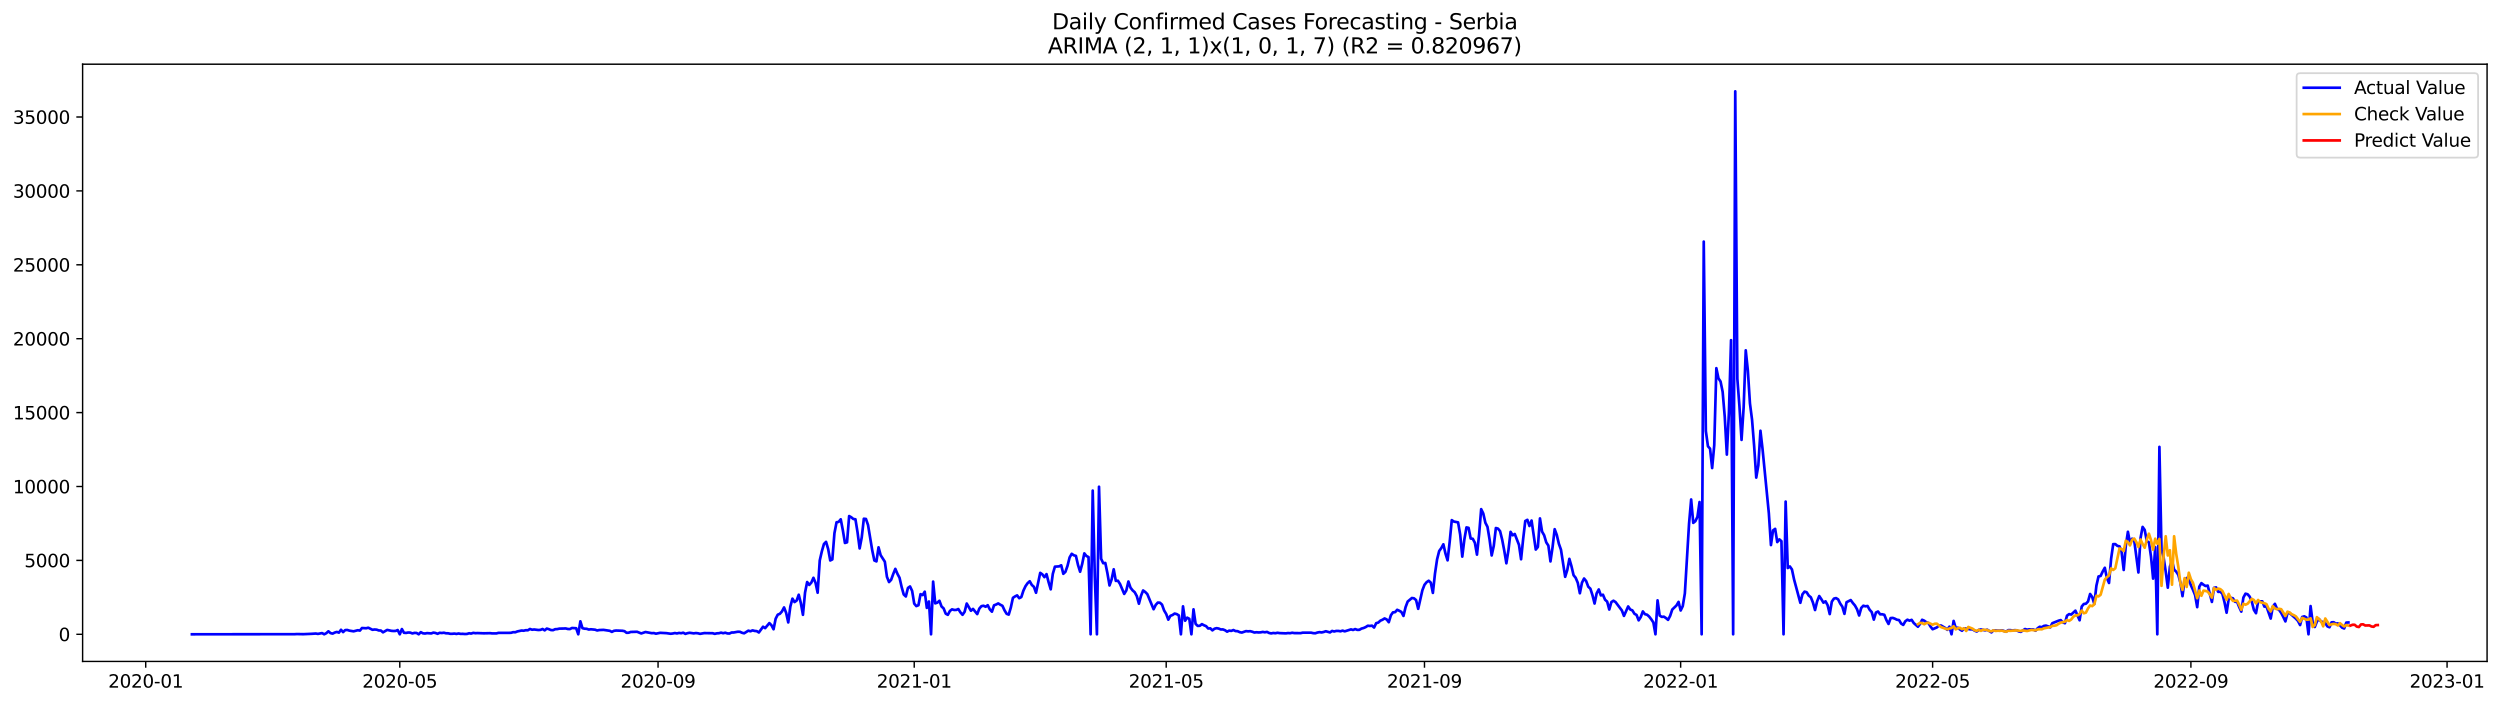 <?xml version="1.0" encoding="utf-8" standalone="no"?>
<!DOCTYPE svg PUBLIC "-//W3C//DTD SVG 1.1//EN"
  "http://www.w3.org/Graphics/SVG/1.1/DTD/svg11.dtd">
<svg xmlns:xlink="http://www.w3.org/1999/xlink" width="1392.412pt" height="392.274pt" viewBox="0 0 1392.412 392.274" xmlns="http://www.w3.org/2000/svg" version="1.1">
 <defs>
  <style type="text/css">*{stroke-linejoin: round; stroke-linecap: butt}</style>
 </defs>
 <g id="figure_1">
  <g id="patch_1">
   <path d="M 0 392.274 
L 1392.412 392.274 
L 1392.412 0 
L 0 0 
z
" style="fill: #ffffff"/>
  </g>
  <g id="axes_1">
   <g id="patch_2">
    <path d="M 46.013 368.396 
L 1385.213 368.396 
L 1385.213 35.755 
L 46.013 35.755 
z
" style="fill: #ffffff"/>
   </g>
   <g id="matplotlib.axis_1">
    <g id="xtick_1">
     <g id="line2d_1">
      <defs>
       <path id="me837da5b3e" d="M 0 0 
L 0 3.5 
" style="stroke: #000000; stroke-width: 0.8"/>
      </defs>
      <g>
       <use xlink:href="#me837da5b3e" x="81.156" y="368.396" style="stroke: #000000; stroke-width: 0.8"/>
      </g>
     </g>
     <g id="text_1">
      <!-- 2020-01 -->
      <g transform="translate(60.265 382.994)scale(0.1 -0.1)">
       <defs>
        <path id="DejaVuSans-32" d="M 1228 531 
L 3431 531 
L 3431 0 
L 469 0 
L 469 531 
Q 828 903 1448 1529 
Q 2069 2156 2228 2338 
Q 2531 2678 2651 2914 
Q 2772 3150 2772 3378 
Q 2772 3750 2511 3984 
Q 2250 4219 1831 4219 
Q 1534 4219 1204 4116 
Q 875 4013 500 3803 
L 500 4441 
Q 881 4594 1212 4672 
Q 1544 4750 1819 4750 
Q 2544 4750 2975 4387 
Q 3406 4025 3406 3419 
Q 3406 3131 3298 2873 
Q 3191 2616 2906 2266 
Q 2828 2175 2409 1742 
Q 1991 1309 1228 531 
z
" transform="scale(0.016)"/>
        <path id="DejaVuSans-30" d="M 2034 4250 
Q 1547 4250 1301 3770 
Q 1056 3291 1056 2328 
Q 1056 1369 1301 889 
Q 1547 409 2034 409 
Q 2525 409 2770 889 
Q 3016 1369 3016 2328 
Q 3016 3291 2770 3770 
Q 2525 4250 2034 4250 
z
M 2034 4750 
Q 2819 4750 3233 4129 
Q 3647 3509 3647 2328 
Q 3647 1150 3233 529 
Q 2819 -91 2034 -91 
Q 1250 -91 836 529 
Q 422 1150 422 2328 
Q 422 3509 836 4129 
Q 1250 4750 2034 4750 
z
" transform="scale(0.016)"/>
        <path id="DejaVuSans-2d" d="M 313 2009 
L 1997 2009 
L 1997 1497 
L 313 1497 
L 313 2009 
z
" transform="scale(0.016)"/>
        <path id="DejaVuSans-31" d="M 794 531 
L 1825 531 
L 1825 4091 
L 703 3866 
L 703 4441 
L 1819 4666 
L 2450 4666 
L 2450 531 
L 3481 531 
L 3481 0 
L 794 0 
L 794 531 
z
" transform="scale(0.016)"/>
       </defs>
       <use xlink:href="#DejaVuSans-32"/>
       <use xlink:href="#DejaVuSans-30" x="63.623"/>
       <use xlink:href="#DejaVuSans-32" x="127.246"/>
       <use xlink:href="#DejaVuSans-30" x="190.869"/>
       <use xlink:href="#DejaVuSans-2d" x="254.492"/>
       <use xlink:href="#DejaVuSans-30" x="290.576"/>
       <use xlink:href="#DejaVuSans-31" x="354.199"/>
      </g>
     </g>
    </g>
    <g id="xtick_2">
     <g id="line2d_2">
      <g>
       <use xlink:href="#me837da5b3e" x="222.666" y="368.396" style="stroke: #000000; stroke-width: 0.8"/>
      </g>
     </g>
     <g id="text_2">
      <!-- 2020-05 -->
      <g transform="translate(201.775 382.994)scale(0.1 -0.1)">
       <defs>
        <path id="DejaVuSans-35" d="M 691 4666 
L 3169 4666 
L 3169 4134 
L 1269 4134 
L 1269 2991 
Q 1406 3038 1543 3061 
Q 1681 3084 1819 3084 
Q 2600 3084 3056 2656 
Q 3513 2228 3513 1497 
Q 3513 744 3044 326 
Q 2575 -91 1722 -91 
Q 1428 -91 1123 -41 
Q 819 9 494 109 
L 494 744 
Q 775 591 1075 516 
Q 1375 441 1709 441 
Q 2250 441 2565 725 
Q 2881 1009 2881 1497 
Q 2881 1984 2565 2268 
Q 2250 2553 1709 2553 
Q 1456 2553 1204 2497 
Q 953 2441 691 2322 
L 691 4666 
z
" transform="scale(0.016)"/>
       </defs>
       <use xlink:href="#DejaVuSans-32"/>
       <use xlink:href="#DejaVuSans-30" x="63.623"/>
       <use xlink:href="#DejaVuSans-32" x="127.246"/>
       <use xlink:href="#DejaVuSans-30" x="190.869"/>
       <use xlink:href="#DejaVuSans-2d" x="254.492"/>
       <use xlink:href="#DejaVuSans-30" x="290.576"/>
       <use xlink:href="#DejaVuSans-35" x="354.199"/>
      </g>
     </g>
    </g>
    <g id="xtick_3">
     <g id="line2d_3">
      <g>
       <use xlink:href="#me837da5b3e" x="366.515" y="368.396" style="stroke: #000000; stroke-width: 0.8"/>
      </g>
     </g>
     <g id="text_3">
      <!-- 2020-09 -->
      <g transform="translate(345.624 382.994)scale(0.1 -0.1)">
       <defs>
        <path id="DejaVuSans-39" d="M 703 97 
L 703 672 
Q 941 559 1184 500 
Q 1428 441 1663 441 
Q 2288 441 2617 861 
Q 2947 1281 2994 2138 
Q 2813 1869 2534 1725 
Q 2256 1581 1919 1581 
Q 1219 1581 811 2004 
Q 403 2428 403 3163 
Q 403 3881 828 4315 
Q 1253 4750 1959 4750 
Q 2769 4750 3195 4129 
Q 3622 3509 3622 2328 
Q 3622 1225 3098 567 
Q 2575 -91 1691 -91 
Q 1453 -91 1209 -44 
Q 966 3 703 97 
z
M 1959 2075 
Q 2384 2075 2632 2365 
Q 2881 2656 2881 3163 
Q 2881 3666 2632 3958 
Q 2384 4250 1959 4250 
Q 1534 4250 1286 3958 
Q 1038 3666 1038 3163 
Q 1038 2656 1286 2365 
Q 1534 2075 1959 2075 
z
" transform="scale(0.016)"/>
       </defs>
       <use xlink:href="#DejaVuSans-32"/>
       <use xlink:href="#DejaVuSans-30" x="63.623"/>
       <use xlink:href="#DejaVuSans-32" x="127.246"/>
       <use xlink:href="#DejaVuSans-30" x="190.869"/>
       <use xlink:href="#DejaVuSans-2d" x="254.492"/>
       <use xlink:href="#DejaVuSans-30" x="290.576"/>
       <use xlink:href="#DejaVuSans-39" x="354.199"/>
      </g>
     </g>
    </g>
    <g id="xtick_4">
     <g id="line2d_4">
      <g>
       <use xlink:href="#me837da5b3e" x="509.195" y="368.396" style="stroke: #000000; stroke-width: 0.8"/>
      </g>
     </g>
     <g id="text_4">
      <!-- 2021-01 -->
      <g transform="translate(488.303 382.994)scale(0.1 -0.1)">
       <use xlink:href="#DejaVuSans-32"/>
       <use xlink:href="#DejaVuSans-30" x="63.623"/>
       <use xlink:href="#DejaVuSans-32" x="127.246"/>
       <use xlink:href="#DejaVuSans-31" x="190.869"/>
       <use xlink:href="#DejaVuSans-2d" x="254.492"/>
       <use xlink:href="#DejaVuSans-30" x="290.576"/>
       <use xlink:href="#DejaVuSans-31" x="354.199"/>
      </g>
     </g>
    </g>
    <g id="xtick_5">
     <g id="line2d_5">
      <g>
       <use xlink:href="#me837da5b3e" x="649.535" y="368.396" style="stroke: #000000; stroke-width: 0.8"/>
      </g>
     </g>
     <g id="text_5">
      <!-- 2021-05 -->
      <g transform="translate(628.644 382.994)scale(0.1 -0.1)">
       <use xlink:href="#DejaVuSans-32"/>
       <use xlink:href="#DejaVuSans-30" x="63.623"/>
       <use xlink:href="#DejaVuSans-32" x="127.246"/>
       <use xlink:href="#DejaVuSans-31" x="190.869"/>
       <use xlink:href="#DejaVuSans-2d" x="254.492"/>
       <use xlink:href="#DejaVuSans-30" x="290.576"/>
       <use xlink:href="#DejaVuSans-35" x="354.199"/>
      </g>
     </g>
    </g>
    <g id="xtick_6">
     <g id="line2d_6">
      <g>
       <use xlink:href="#me837da5b3e" x="793.385" y="368.396" style="stroke: #000000; stroke-width: 0.8"/>
      </g>
     </g>
     <g id="text_6">
      <!-- 2021-09 -->
      <g transform="translate(772.493 382.994)scale(0.1 -0.1)">
       <use xlink:href="#DejaVuSans-32"/>
       <use xlink:href="#DejaVuSans-30" x="63.623"/>
       <use xlink:href="#DejaVuSans-32" x="127.246"/>
       <use xlink:href="#DejaVuSans-31" x="190.869"/>
       <use xlink:href="#DejaVuSans-2d" x="254.492"/>
       <use xlink:href="#DejaVuSans-30" x="290.576"/>
       <use xlink:href="#DejaVuSans-39" x="354.199"/>
      </g>
     </g>
    </g>
    <g id="xtick_7">
     <g id="line2d_7">
      <g>
       <use xlink:href="#me837da5b3e" x="936.064" y="368.396" style="stroke: #000000; stroke-width: 0.8"/>
      </g>
     </g>
     <g id="text_7">
      <!-- 2022-01 -->
      <g transform="translate(915.173 382.994)scale(0.1 -0.1)">
       <use xlink:href="#DejaVuSans-32"/>
       <use xlink:href="#DejaVuSans-30" x="63.623"/>
       <use xlink:href="#DejaVuSans-32" x="127.246"/>
       <use xlink:href="#DejaVuSans-32" x="190.869"/>
       <use xlink:href="#DejaVuSans-2d" x="254.492"/>
       <use xlink:href="#DejaVuSans-30" x="290.576"/>
       <use xlink:href="#DejaVuSans-31" x="354.199"/>
      </g>
     </g>
    </g>
    <g id="xtick_8">
     <g id="line2d_8">
      <g>
       <use xlink:href="#me837da5b3e" x="1076.405" y="368.396" style="stroke: #000000; stroke-width: 0.8"/>
      </g>
     </g>
     <g id="text_8">
      <!-- 2022-05 -->
      <g transform="translate(1055.513 382.994)scale(0.1 -0.1)">
       <use xlink:href="#DejaVuSans-32"/>
       <use xlink:href="#DejaVuSans-30" x="63.623"/>
       <use xlink:href="#DejaVuSans-32" x="127.246"/>
       <use xlink:href="#DejaVuSans-32" x="190.869"/>
       <use xlink:href="#DejaVuSans-2d" x="254.492"/>
       <use xlink:href="#DejaVuSans-30" x="290.576"/>
       <use xlink:href="#DejaVuSans-35" x="354.199"/>
      </g>
     </g>
    </g>
    <g id="xtick_9">
     <g id="line2d_9">
      <g>
       <use xlink:href="#me837da5b3e" x="1220.254" y="368.396" style="stroke: #000000; stroke-width: 0.8"/>
      </g>
     </g>
     <g id="text_9">
      <!-- 2022-09 -->
      <g transform="translate(1199.362 382.994)scale(0.1 -0.1)">
       <use xlink:href="#DejaVuSans-32"/>
       <use xlink:href="#DejaVuSans-30" x="63.623"/>
       <use xlink:href="#DejaVuSans-32" x="127.246"/>
       <use xlink:href="#DejaVuSans-32" x="190.869"/>
       <use xlink:href="#DejaVuSans-2d" x="254.492"/>
       <use xlink:href="#DejaVuSans-30" x="290.576"/>
       <use xlink:href="#DejaVuSans-39" x="354.199"/>
      </g>
     </g>
    </g>
    <g id="xtick_10">
     <g id="line2d_10">
      <g>
       <use xlink:href="#me837da5b3e" x="1362.933" y="368.396" style="stroke: #000000; stroke-width: 0.8"/>
      </g>
     </g>
     <g id="text_10">
      <!-- 2023-01 -->
      <g transform="translate(1342.042 382.994)scale(0.1 -0.1)">
       <defs>
        <path id="DejaVuSans-33" d="M 2597 2516 
Q 3050 2419 3304 2112 
Q 3559 1806 3559 1356 
Q 3559 666 3084 287 
Q 2609 -91 1734 -91 
Q 1441 -91 1130 -33 
Q 819 25 488 141 
L 488 750 
Q 750 597 1062 519 
Q 1375 441 1716 441 
Q 2309 441 2620 675 
Q 2931 909 2931 1356 
Q 2931 1769 2642 2001 
Q 2353 2234 1838 2234 
L 1294 2234 
L 1294 2753 
L 1863 2753 
Q 2328 2753 2575 2939 
Q 2822 3125 2822 3475 
Q 2822 3834 2567 4026 
Q 2313 4219 1838 4219 
Q 1578 4219 1281 4162 
Q 984 4106 628 3988 
L 628 4550 
Q 988 4650 1302 4700 
Q 1616 4750 1894 4750 
Q 2613 4750 3031 4423 
Q 3450 4097 3450 3541 
Q 3450 3153 3228 2886 
Q 3006 2619 2597 2516 
z
" transform="scale(0.016)"/>
       </defs>
       <use xlink:href="#DejaVuSans-32"/>
       <use xlink:href="#DejaVuSans-30" x="63.623"/>
       <use xlink:href="#DejaVuSans-32" x="127.246"/>
       <use xlink:href="#DejaVuSans-33" x="190.869"/>
       <use xlink:href="#DejaVuSans-2d" x="254.492"/>
       <use xlink:href="#DejaVuSans-30" x="290.576"/>
       <use xlink:href="#DejaVuSans-31" x="354.199"/>
      </g>
     </g>
    </g>
   </g>
   <g id="matplotlib.axis_2">
    <g id="ytick_1">
     <g id="line2d_11">
      <defs>
       <path id="m61ed874544" d="M 0 0 
L -3.5 0 
" style="stroke: #000000; stroke-width: 0.8"/>
      </defs>
      <g>
       <use xlink:href="#m61ed874544" x="46.013" y="353.276" style="stroke: #000000; stroke-width: 0.8"/>
      </g>
     </g>
     <g id="text_11">
      <!-- 0 -->
      <g transform="translate(32.65 357.075)scale(0.1 -0.1)">
       <use xlink:href="#DejaVuSans-30"/>
      </g>
     </g>
    </g>
    <g id="ytick_2">
     <g id="line2d_12">
      <g>
       <use xlink:href="#m61ed874544" x="46.013" y="312.118" style="stroke: #000000; stroke-width: 0.8"/>
      </g>
     </g>
     <g id="text_12">
      <!-- 5000 -->
      <g transform="translate(13.562 315.917)scale(0.1 -0.1)">
       <use xlink:href="#DejaVuSans-35"/>
       <use xlink:href="#DejaVuSans-30" x="63.623"/>
       <use xlink:href="#DejaVuSans-30" x="127.246"/>
       <use xlink:href="#DejaVuSans-30" x="190.869"/>
      </g>
     </g>
    </g>
    <g id="ytick_3">
     <g id="line2d_13">
      <g>
       <use xlink:href="#m61ed874544" x="46.013" y="270.961" style="stroke: #000000; stroke-width: 0.8"/>
      </g>
     </g>
     <g id="text_13">
      <!-- 10000 -->
      <g transform="translate(7.2 274.76)scale(0.1 -0.1)">
       <use xlink:href="#DejaVuSans-31"/>
       <use xlink:href="#DejaVuSans-30" x="63.623"/>
       <use xlink:href="#DejaVuSans-30" x="127.246"/>
       <use xlink:href="#DejaVuSans-30" x="190.869"/>
       <use xlink:href="#DejaVuSans-30" x="254.492"/>
      </g>
     </g>
    </g>
    <g id="ytick_4">
     <g id="line2d_14">
      <g>
       <use xlink:href="#m61ed874544" x="46.013" y="229.803" style="stroke: #000000; stroke-width: 0.8"/>
      </g>
     </g>
     <g id="text_14">
      <!-- 15000 -->
      <g transform="translate(7.2 233.602)scale(0.1 -0.1)">
       <use xlink:href="#DejaVuSans-31"/>
       <use xlink:href="#DejaVuSans-35" x="63.623"/>
       <use xlink:href="#DejaVuSans-30" x="127.246"/>
       <use xlink:href="#DejaVuSans-30" x="190.869"/>
       <use xlink:href="#DejaVuSans-30" x="254.492"/>
      </g>
     </g>
    </g>
    <g id="ytick_5">
     <g id="line2d_15">
      <g>
       <use xlink:href="#m61ed874544" x="46.013" y="188.646" style="stroke: #000000; stroke-width: 0.8"/>
      </g>
     </g>
     <g id="text_15">
      <!-- 20000 -->
      <g transform="translate(7.2 192.445)scale(0.1 -0.1)">
       <use xlink:href="#DejaVuSans-32"/>
       <use xlink:href="#DejaVuSans-30" x="63.623"/>
       <use xlink:href="#DejaVuSans-30" x="127.246"/>
       <use xlink:href="#DejaVuSans-30" x="190.869"/>
       <use xlink:href="#DejaVuSans-30" x="254.492"/>
      </g>
     </g>
    </g>
    <g id="ytick_6">
     <g id="line2d_16">
      <g>
       <use xlink:href="#m61ed874544" x="46.013" y="147.488" style="stroke: #000000; stroke-width: 0.8"/>
      </g>
     </g>
     <g id="text_16">
      <!-- 25000 -->
      <g transform="translate(7.2 151.288)scale(0.1 -0.1)">
       <use xlink:href="#DejaVuSans-32"/>
       <use xlink:href="#DejaVuSans-35" x="63.623"/>
       <use xlink:href="#DejaVuSans-30" x="127.246"/>
       <use xlink:href="#DejaVuSans-30" x="190.869"/>
       <use xlink:href="#DejaVuSans-30" x="254.492"/>
      </g>
     </g>
    </g>
    <g id="ytick_7">
     <g id="line2d_17">
      <g>
       <use xlink:href="#m61ed874544" x="46.013" y="106.331" style="stroke: #000000; stroke-width: 0.8"/>
      </g>
     </g>
     <g id="text_17">
      <!-- 30000 -->
      <g transform="translate(7.2 110.13)scale(0.1 -0.1)">
       <use xlink:href="#DejaVuSans-33"/>
       <use xlink:href="#DejaVuSans-30" x="63.623"/>
       <use xlink:href="#DejaVuSans-30" x="127.246"/>
       <use xlink:href="#DejaVuSans-30" x="190.869"/>
       <use xlink:href="#DejaVuSans-30" x="254.492"/>
      </g>
     </g>
    </g>
    <g id="ytick_8">
     <g id="line2d_18">
      <g>
       <use xlink:href="#m61ed874544" x="46.013" y="65.174" style="stroke: #000000; stroke-width: 0.8"/>
      </g>
     </g>
     <g id="text_18">
      <!-- 35000 -->
      <g transform="translate(7.2 68.973)scale(0.1 -0.1)">
       <use xlink:href="#DejaVuSans-33"/>
       <use xlink:href="#DejaVuSans-35" x="63.623"/>
       <use xlink:href="#DejaVuSans-30" x="127.246"/>
       <use xlink:href="#DejaVuSans-30" x="190.869"/>
       <use xlink:href="#DejaVuSans-30" x="254.492"/>
      </g>
     </g>
    </g>
   </g>
   <g id="line2d_19">
    <path d="M 106.885 353.276 
L 164.191 353.218 
L 165.36 353.144 
L 168.869 353.218 
L 173.547 353.012 
L 175.886 352.856 
L 177.056 353.053 
L 179.395 352.609 
L 180.564 353.276 
L 181.734 352.675 
L 182.903 351.613 
L 184.073 352.601 
L 185.242 352.913 
L 186.412 352.329 
L 187.581 351.958 
L 188.751 352.362 
L 189.92 350.765 
L 191.09 352.057 
L 192.259 350.938 
L 193.429 350.872 
L 194.598 351.242 
L 196.937 351.621 
L 199.276 351.012 
L 200.446 351.218 
L 201.615 349.785 
L 203.954 349.917 
L 205.124 349.612 
L 207.463 350.773 
L 208.632 350.608 
L 209.802 350.707 
L 210.971 351.135 
L 212.141 351.185 
L 213.31 352.189 
L 215.649 350.839 
L 217.988 351.358 
L 219.158 351.448 
L 220.327 351.407 
L 221.497 350.93 
L 222.666 353.276 
L 223.836 350.37 
L 225.005 352.436 
L 226.175 352.51 
L 227.344 352.288 
L 228.514 352.337 
L 229.683 352.806 
L 230.853 352.494 
L 232.022 352.543 
L 233.192 353.276 
L 234.361 352.09 
L 235.531 352.724 
L 236.7 352.847 
L 237.87 352.625 
L 240.209 352.798 
L 241.378 352.337 
L 242.548 352.543 
L 243.717 352.996 
L 244.887 352.452 
L 246.056 352.568 
L 247.226 352.411 
L 248.395 352.716 
L 249.565 352.724 
L 250.734 352.996 
L 251.904 352.996 
L 253.073 352.88 
L 254.243 353.07 
L 255.412 352.831 
L 256.582 353.053 
L 257.751 353.02 
L 258.921 353.127 
L 260.09 353.078 
L 261.26 352.708 
L 262.429 352.88 
L 263.599 352.485 
L 264.768 352.666 
L 265.938 352.601 
L 269.446 352.732 
L 272.955 352.65 
L 274.124 352.79 
L 276.463 352.79 
L 277.633 352.485 
L 283.48 352.485 
L 284.65 352.436 
L 285.819 352.098 
L 286.989 352.148 
L 288.158 351.687 
L 290.497 351.185 
L 291.667 351.283 
L 292.836 351.004 
L 294.006 351.037 
L 295.176 350.32 
L 296.345 350.732 
L 297.515 350.6 
L 299.854 350.897 
L 301.023 350.814 
L 302.193 350.337 
L 303.362 351.086 
L 304.532 350.098 
L 305.701 350.436 
L 306.871 350.913 
L 308.04 350.979 
L 309.21 350.444 
L 310.379 350.386 
L 311.549 350.123 
L 313.888 350.073 
L 315.057 350.016 
L 316.227 350.32 
L 317.396 350.378 
L 318.566 349.769 
L 320.905 349.909 
L 322.074 353.276 
L 323.244 346.048 
L 324.413 349.892 
L 325.583 350.156 
L 326.752 350.213 
L 327.922 350.633 
L 329.091 350.485 
L 331.43 350.716 
L 332.6 351.152 
L 333.769 350.913 
L 336.108 350.814 
L 339.617 351.333 
L 340.786 351.934 
L 341.956 351.341 
L 343.125 351.185 
L 346.634 351.316 
L 347.803 351.539 
L 348.973 352.452 
L 350.142 352.387 
L 351.312 351.975 
L 354.82 351.876 
L 357.159 352.806 
L 359.498 352.008 
L 363.007 352.658 
L 364.176 352.592 
L 365.346 352.938 
L 367.685 352.461 
L 371.193 352.642 
L 373.532 352.979 
L 374.702 352.839 
L 375.871 352.584 
L 377.041 352.798 
L 378.21 352.518 
L 379.38 352.683 
L 380.549 352.387 
L 381.719 353.037 
L 382.888 352.666 
L 384.058 352.436 
L 386.397 352.765 
L 387.566 352.592 
L 388.736 352.716 
L 389.905 353.029 
L 392.244 352.609 
L 395.753 352.666 
L 396.922 352.683 
L 398.092 353.029 
L 399.261 352.74 
L 400.431 352.683 
L 401.6 352.362 
L 402.77 352.675 
L 403.939 352.395 
L 405.109 352.79 
L 406.278 352.856 
L 407.448 352.288 
L 408.617 352.279 
L 410.956 351.851 
L 412.126 351.893 
L 413.295 352.436 
L 414.465 352.724 
L 416.804 351.259 
L 417.974 351.605 
L 419.143 351.094 
L 420.313 351.407 
L 421.482 351.514 
L 422.652 352.271 
L 424.991 349.061 
L 426.16 349.851 
L 428.499 347.044 
L 429.669 348.221 
L 430.838 350.469 
L 432.008 344.608 
L 433.177 342.344 
L 434.347 341.883 
L 435.516 340.558 
L 436.686 338.319 
L 437.855 341.348 
L 439.025 346.674 
L 440.194 337.817 
L 441.364 333.421 
L 442.533 335.323 
L 443.703 334.491 
L 444.872 331.24 
L 446.042 335.891 
L 447.211 342.426 
L 448.381 330.038 
L 449.55 324.169 
L 450.72 325.774 
L 451.889 324.474 
L 453.059 321.815 
L 454.228 324.613 
L 455.398 330.12 
L 456.567 312.167 
L 457.737 307.072 
L 458.906 302.989 
L 460.076 301.796 
L 461.245 305.747 
L 462.415 312.159 
L 463.584 311.567 
L 464.754 296.956 
L 465.923 290.889 
L 467.093 290.667 
L 468.262 289.235 
L 469.432 295.318 
L 470.601 302.413 
L 471.771 302.043 
L 472.94 287.432 
L 474.11 288.09 
L 475.279 289.053 
L 476.449 289.218 
L 477.618 296.454 
L 478.788 305.459 
L 479.957 299.302 
L 481.127 288.922 
L 482.296 289.037 
L 483.466 292.42 
L 485.805 306.529 
L 486.974 312.159 
L 488.144 312.678 
L 489.313 304.841 
L 490.483 309.212 
L 492.822 312.859 
L 493.991 321.271 
L 495.161 324.185 
L 496.33 322.942 
L 497.5 319.691 
L 498.669 316.843 
L 499.839 319.601 
L 501.008 321.807 
L 502.178 326.935 
L 503.347 331.108 
L 504.517 332.211 
L 505.686 327.462 
L 506.856 326.638 
L 508.025 329.141 
L 509.195 336.203 
L 510.364 337.578 
L 511.534 337.092 
L 512.703 330.927 
L 513.873 331.437 
L 515.042 329.552 
L 516.212 338.566 
L 517.381 335.018 
L 518.551 353.276 
L 519.72 323.938 
L 520.89 336.047 
L 522.059 335.644 
L 523.229 334.615 
L 524.398 337.792 
L 525.568 338.862 
L 526.737 341.809 
L 527.907 342.435 
L 529.076 340.286 
L 530.246 339.381 
L 531.415 339.726 
L 532.585 339.71 
L 533.754 339.208 
L 534.924 341.068 
L 536.094 342.426 
L 537.263 340.739 
L 538.433 336.154 
L 540.772 340.171 
L 541.941 339.142 
L 544.28 342.031 
L 545.45 338.961 
L 546.619 337.611 
L 547.789 337.372 
L 548.958 337.94 
L 550.128 337.076 
L 551.297 339.414 
L 552.467 340.69 
L 553.636 337.142 
L 554.806 336.697 
L 555.975 336.088 
L 557.145 336.813 
L 558.314 337.405 
L 559.484 339.924 
L 560.653 341.867 
L 561.823 342.319 
L 562.992 338.377 
L 564.162 332.968 
L 565.331 332.195 
L 566.501 331.61 
L 567.67 333.174 
L 568.84 332.549 
L 570.009 328.943 
L 571.179 326.466 
L 572.348 324.795 
L 573.518 323.741 
L 574.687 325.791 
L 575.857 326.852 
L 577.026 330.153 
L 579.365 319.057 
L 580.535 319.889 
L 581.704 321.453 
L 582.874 319.765 
L 584.043 324.309 
L 585.213 328.235 
L 586.382 319.601 
L 587.552 315.608 
L 589.891 315.452 
L 591.06 314.851 
L 592.23 319.592 
L 593.399 318.489 
L 594.569 315.131 
L 595.738 310.464 
L 596.908 308.447 
L 598.077 309.27 
L 599.247 309.607 
L 600.416 314.695 
L 601.586 318.44 
L 602.755 314.02 
L 603.925 308.208 
L 605.094 309.673 
L 606.264 310.258 
L 607.433 353.276 
L 608.603 273.249 
L 609.772 321.263 
L 610.942 353.276 
L 612.111 271.101 
L 613.281 311.237 
L 614.45 313.682 
L 615.62 313.55 
L 616.789 319.255 
L 617.959 326.079 
L 619.128 322.77 
L 620.298 317.073 
L 621.467 323.519 
L 622.637 323.436 
L 623.806 325.247 
L 626.145 330.787 
L 627.315 328.869 
L 628.484 323.873 
L 629.654 327.313 
L 630.823 328.82 
L 631.993 329.849 
L 633.162 332.014 
L 634.332 336.245 
L 635.501 331.841 
L 636.671 328.869 
L 637.84 329.701 
L 639.01 330.894 
L 642.518 339.323 
L 643.688 336.92 
L 644.857 335.619 
L 646.027 335.677 
L 647.196 336.755 
L 648.366 339.998 
L 649.535 341.965 
L 650.705 345.135 
L 651.874 342.994 
L 653.044 342.542 
L 654.213 341.735 
L 655.383 342.031 
L 656.553 342.764 
L 657.722 353.276 
L 658.892 337.718 
L 660.061 345.719 
L 661.231 344.015 
L 662.4 344.665 
L 663.57 353.276 
L 664.739 339.381 
L 665.909 347.472 
L 667.078 348.6 
L 668.248 348.542 
L 669.417 347.629 
L 670.587 348.263 
L 671.756 348.748 
L 672.926 350.057 
L 674.095 349.95 
L 675.265 351.086 
L 676.434 350.18 
L 677.604 349.868 
L 678.773 350.09 
L 679.943 350.592 
L 681.112 350.559 
L 682.282 351.02 
L 683.451 351.81 
L 684.621 351.234 
L 685.79 351.382 
L 686.96 350.913 
L 688.129 351.481 
L 689.299 351.547 
L 690.468 352.082 
L 691.638 352.321 
L 693.977 351.514 
L 695.146 351.646 
L 696.316 351.547 
L 697.485 351.86 
L 698.655 352.296 
L 699.824 352.14 
L 700.994 352.255 
L 702.163 352.189 
L 703.333 351.958 
L 704.502 352.164 
L 705.672 351.942 
L 706.841 352.543 
L 708.011 352.782 
L 709.18 352.551 
L 710.35 352.683 
L 711.519 352.428 
L 712.689 352.617 
L 716.197 352.757 
L 717.367 352.584 
L 718.536 352.675 
L 719.706 352.419 
L 720.875 352.609 
L 723.214 352.625 
L 724.384 352.642 
L 725.553 352.37 
L 730.231 352.37 
L 731.401 352.642 
L 732.57 352.708 
L 733.74 352.304 
L 734.909 352.082 
L 736.079 352.247 
L 737.248 351.991 
L 738.418 351.58 
L 740.757 352.247 
L 741.926 351.407 
L 743.096 351.72 
L 744.265 351.399 
L 745.435 351.399 
L 746.604 351.613 
L 747.774 351.226 
L 748.943 351.637 
L 752.452 350.543 
L 753.621 350.872 
L 754.791 350.37 
L 755.96 350.823 
L 757.13 350.781 
L 758.299 350.098 
L 759.469 349.785 
L 760.638 349.267 
L 761.808 348.509 
L 762.977 348.633 
L 764.147 348.468 
L 765.316 349.514 
L 766.486 347.085 
L 767.655 346.756 
L 768.825 345.694 
L 769.994 345.184 
L 771.164 344.451 
L 772.333 345.003 
L 773.503 346.55 
L 774.672 342.673 
L 775.842 341.06 
L 777.012 340.953 
L 778.181 339.644 
L 779.351 340.171 
L 780.52 340.846 
L 781.69 343.052 
L 782.859 338.154 
L 784.029 335.035 
L 786.368 333.075 
L 787.537 333.24 
L 788.707 334.228 
L 789.876 339.101 
L 792.215 328.737 
L 793.385 325.733 
L 794.554 324.268 
L 795.724 323.453 
L 796.893 324.49 
L 798.063 330.227 
L 799.232 319.502 
L 800.402 311.55 
L 801.571 306.908 
L 802.741 305.278 
L 803.91 303.154 
L 805.08 308.323 
L 806.249 312.093 
L 807.419 301.837 
L 808.588 289.704 
L 809.758 290.486 
L 812.097 290.947 
L 813.266 297.754 
L 814.436 310.019 
L 815.605 300.396 
L 816.775 293.745 
L 817.944 294.001 
L 819.114 299.935 
L 820.283 300.084 
L 821.453 302.306 
L 822.622 308.916 
L 823.792 297.828 
L 824.961 283.58 
L 826.131 286.016 
L 827.3 291.136 
L 828.47 293.424 
L 829.639 300.495 
L 830.809 309.369 
L 831.978 304.027 
L 833.148 294.091 
L 834.317 294.42 
L 835.487 295.836 
L 836.656 300.586 
L 837.826 306.71 
L 838.995 313.74 
L 840.165 306.356 
L 841.334 296.231 
L 842.504 298.133 
L 843.673 297.417 
L 846.012 303.467 
L 847.182 311.484 
L 848.351 300.092 
L 849.521 290.189 
L 850.69 289.523 
L 851.86 292.963 
L 853.029 289.926 
L 855.368 306.084 
L 856.538 304.644 
L 857.707 288.741 
L 858.877 296.083 
L 860.046 298.149 
L 861.216 302.1 
L 862.385 303.878 
L 863.555 312.703 
L 864.724 304.743 
L 865.894 294.741 
L 867.063 297.911 
L 868.233 302.849 
L 869.402 306.15 
L 871.741 321.271 
L 872.911 317.485 
L 874.08 311.27 
L 875.25 315.361 
L 876.419 320.366 
L 877.589 321.815 
L 878.758 324.597 
L 879.928 330.417 
L 881.097 324.572 
L 882.267 322.218 
L 883.436 323.642 
L 884.606 326.778 
L 885.775 327.873 
L 886.945 331.479 
L 888.114 336.146 
L 889.284 330.466 
L 890.453 328.309 
L 891.623 331.618 
L 892.792 331.24 
L 893.962 334.022 
L 895.131 335.076 
L 896.301 339.496 
L 897.471 335.331 
L 898.64 334.574 
L 899.81 335.331 
L 902.149 338.451 
L 903.318 339.998 
L 904.488 343.036 
L 906.827 337.767 
L 907.996 339.488 
L 909.166 339.94 
L 910.335 341.858 
L 911.505 342.5 
L 912.674 345.505 
L 913.844 343.669 
L 915.013 340.541 
L 916.183 342.089 
L 917.352 342.369 
L 918.522 343.406 
L 919.691 344.921 
L 920.861 346.674 
L 922.03 353.276 
L 923.2 334.376 
L 924.369 342.838 
L 925.539 343.587 
L 926.708 343.455 
L 927.878 344.237 
L 929.047 345.242 
L 930.217 342.994 
L 931.386 339.48 
L 933.725 337.232 
L 934.895 335.232 
L 936.064 340.023 
L 937.234 337.578 
L 938.403 330.515 
L 940.742 291.638 
L 941.912 278.188 
L 943.081 291.218 
L 944.251 290.288 
L 945.42 287.843 
L 946.59 279.612 
L 947.759 353.276 
L 948.929 134.565 
L 950.098 240.068 
L 951.268 248.563 
L 952.437 249.896 
L 953.607 260.688 
L 954.776 247.937 
L 955.946 205.059 
L 957.115 210.723 
L 958.285 212.476 
L 959.454 218.254 
L 960.624 232.133 
L 961.793 253.189 
L 962.963 229.425 
L 964.132 189.461 
L 965.302 353.276 
L 966.471 50.876 
L 967.641 211.003 
L 968.81 226.305 
L 969.98 245.007 
L 971.149 226.906 
L 972.319 195.116 
L 973.488 206.335 
L 974.658 224.675 
L 975.827 233.763 
L 976.997 248.439 
L 978.166 266.005 
L 979.336 259.116 
L 980.505 239.912 
L 981.675 250.119 
L 985.183 285.884 
L 986.353 303.59 
L 987.522 295.408 
L 988.692 294.552 
L 989.861 301.919 
L 991.031 300.405 
L 992.2 301.434 
L 993.37 353.276 
L 994.539 279.365 
L 995.709 316.374 
L 996.878 315.485 
L 998.048 317.156 
L 999.217 322.671 
L 1002.726 335.742 
L 1003.895 331.026 
L 1005.065 329.519 
L 1006.234 329.849 
L 1007.404 331.709 
L 1008.573 332.664 
L 1009.743 335.611 
L 1010.912 339.768 
L 1012.082 334.911 
L 1013.251 331.972 
L 1014.421 333.709 
L 1015.59 335.668 
L 1016.76 334.919 
L 1017.93 337.084 
L 1019.099 342.031 
L 1020.269 335.076 
L 1021.438 333.396 
L 1022.608 333.117 
L 1023.777 333.833 
L 1024.947 336.187 
L 1026.116 337.899 
L 1027.286 341.891 
L 1028.455 335.413 
L 1030.794 334.228 
L 1031.964 335.858 
L 1033.133 337.232 
L 1034.303 339.34 
L 1035.472 342.797 
L 1036.642 338.599 
L 1037.811 337.364 
L 1038.981 337.702 
L 1040.15 337.512 
L 1041.32 339.603 
L 1042.489 340.92 
L 1043.659 345.102 
L 1044.828 341.167 
L 1045.998 340.591 
L 1047.167 342.155 
L 1048.337 342.13 
L 1049.506 342.435 
L 1050.676 345.373 
L 1051.845 347.522 
L 1053.015 344.254 
L 1054.184 344.147 
L 1055.354 344.575 
L 1056.523 345.176 
L 1057.693 345.357 
L 1058.862 347.283 
L 1060.032 348.049 
L 1061.201 346.015 
L 1062.371 345.151 
L 1063.54 345.694 
L 1064.71 345.233 
L 1065.879 346.995 
L 1068.218 349.077 
L 1069.388 347.522 
L 1070.557 345.2 
L 1071.727 345.694 
L 1072.896 346.55 
L 1074.066 347.02 
L 1075.235 348.987 
L 1076.405 350.46 
L 1078.744 349.464 
L 1079.913 348.427 
L 1081.083 348.361 
L 1083.422 349.752 
L 1084.591 350.79 
L 1085.761 349.028 
L 1086.93 353.276 
L 1088.1 345.834 
L 1089.269 349.769 
L 1090.439 349.612 
L 1091.608 350.584 
L 1092.778 351.308 
L 1093.947 349.95 
L 1097.456 350.526 
L 1098.625 350.51 
L 1099.795 351.242 
L 1100.964 351.744 
L 1102.134 350.839 
L 1103.303 350.567 
L 1105.642 351.102 
L 1106.812 350.724 
L 1109.151 352.222 
L 1110.32 351.069 
L 1112.659 351.226 
L 1113.829 351.283 
L 1114.998 351.045 
L 1117.337 351.86 
L 1118.507 350.962 
L 1119.676 350.962 
L 1120.846 351.152 
L 1122.015 350.995 
L 1123.185 351.037 
L 1124.354 351.67 
L 1125.524 351.917 
L 1127.863 350.345 
L 1129.032 350.707 
L 1130.202 350.501 
L 1132.541 350.592 
L 1133.71 351.283 
L 1134.88 349.917 
L 1136.049 349.102 
L 1137.219 349.324 
L 1138.389 348.616 
L 1139.558 348.444 
L 1140.728 348.872 
L 1141.897 349.423 
L 1143.067 347.094 
L 1146.575 345.694 
L 1147.745 345.373 
L 1148.914 346.624 
L 1150.084 347.11 
L 1151.253 342.904 
L 1152.423 342.048 
L 1153.592 342.295 
L 1155.931 340.113 
L 1158.27 345.472 
L 1159.44 337.833 
L 1160.609 336.401 
L 1161.779 336.245 
L 1162.948 335.018 
L 1164.118 330.82 
L 1165.287 332.532 
L 1166.457 336.36 
L 1167.626 326.186 
L 1168.796 321.074 
L 1169.965 320.794 
L 1171.135 318.3 
L 1172.304 316.234 
L 1173.474 321.996 
L 1174.643 324.696 
L 1175.813 311.254 
L 1176.982 303.063 
L 1178.152 303.047 
L 1179.321 304.035 
L 1180.491 304.29 
L 1181.66 307.41 
L 1182.83 317.452 
L 1183.999 303.961 
L 1185.169 296.182 
L 1186.338 302.273 
L 1187.508 300.042 
L 1188.677 300.94 
L 1191.016 318.851 
L 1192.186 299.787 
L 1193.355 293.474 
L 1194.525 295.153 
L 1195.694 301.392 
L 1196.864 302.059 
L 1198.033 310.019 
L 1199.203 322.268 
L 1200.372 304.743 
L 1201.542 353.276 
L 1202.711 248.9 
L 1203.881 306.249 
L 1205.05 310.422 
L 1206.22 318.283 
L 1207.389 327.313 
L 1208.559 315.559 
L 1209.728 312.167 
L 1210.898 317.246 
L 1212.067 318.374 
L 1213.237 320.144 
L 1214.406 324.49 
L 1215.576 332.047 
L 1216.745 323.025 
L 1217.915 321.914 
L 1219.084 322.737 
L 1220.254 325.98 
L 1221.423 328.54 
L 1222.593 331.429 
L 1223.762 338.162 
L 1224.932 326.762 
L 1226.101 324.786 
L 1227.271 325.692 
L 1228.44 326.391 
L 1229.61 326.145 
L 1231.949 335.249 
L 1233.118 327.42 
L 1234.288 327.165 
L 1235.457 329.651 
L 1236.627 329.552 
L 1237.796 330.721 
L 1238.966 335.43 
L 1240.135 341.258 
L 1241.305 333.528 
L 1242.474 332.977 
L 1243.644 333.232 
L 1244.813 335.158 
L 1245.983 335.207 
L 1247.152 338.121 
L 1248.322 340.648 
L 1249.491 332.812 
L 1250.661 330.664 
L 1251.83 330.976 
L 1253 332.302 
L 1254.169 335.1 
L 1255.339 339.694 
L 1256.508 341.537 
L 1257.678 335.158 
L 1258.848 334.919 
L 1260.017 334.928 
L 1261.187 337.866 
L 1262.356 337.817 
L 1264.695 344.525 
L 1265.865 337.981 
L 1267.034 336.319 
L 1268.204 339.027 
L 1269.373 339.685 
L 1270.543 341.373 
L 1271.712 343.612 
L 1272.882 346.098 
L 1274.051 341.48 
L 1275.221 341.422 
L 1277.56 343.538 
L 1278.729 344.583 
L 1279.899 345.842 
L 1281.068 348.131 
L 1282.238 343.62 
L 1283.407 343.274 
L 1284.577 343.916 
L 1285.746 353.276 
L 1286.916 337.57 
L 1288.085 346.616 
L 1289.255 349.201 
L 1290.424 346.172 
L 1291.594 344.764 
L 1292.763 346.229 
L 1293.933 346.427 
L 1295.102 347.011 
L 1296.272 348.872 
L 1297.441 349.357 
L 1298.611 346.616 
L 1299.78 346.559 
L 1300.95 347.324 
L 1302.119 347.209 
L 1303.289 348.279 
L 1304.458 349.555 
L 1305.628 350.049 
L 1306.797 346.764 
L 1307.967 346.682 
L 1307.967 346.682 
" clip-path="url(#p5609160a18)" style="fill: none; stroke: #0000ff; stroke-width: 1.5; stroke-linecap: square"/>
   </g>
   <g id="line2d_20">
    <path d="M 1068.218 347.646 
L 1069.388 346.929 
L 1070.557 347.04 
L 1071.727 347.683 
L 1072.896 347.018 
L 1074.066 346.819 
L 1076.405 347.946 
L 1077.574 347.403 
L 1078.744 347.345 
L 1081.083 349.268 
L 1084.591 350.533 
L 1085.761 350.026 
L 1086.93 349.794 
L 1088.1 348.812 
L 1089.269 350.518 
L 1090.439 349.945 
L 1091.608 349.664 
L 1092.778 350.438 
L 1093.947 349.936 
L 1095.117 351.427 
L 1096.286 349.193 
L 1098.625 350.144 
L 1099.795 351.036 
L 1100.964 351.384 
L 1102.134 350.788 
L 1103.303 351.375 
L 1104.473 350.738 
L 1106.812 350.887 
L 1107.981 351.465 
L 1109.151 351.627 
L 1110.32 351.071 
L 1111.49 351.408 
L 1112.659 351.289 
L 1113.829 351.335 
L 1114.998 351.233 
L 1116.168 351.614 
L 1117.337 351.857 
L 1118.507 351.284 
L 1119.676 351.363 
L 1123.185 351.095 
L 1125.524 351.434 
L 1126.693 351.115 
L 1129.032 351.461 
L 1131.371 350.842 
L 1133.71 351.083 
L 1134.88 350.553 
L 1136.049 350.454 
L 1137.219 350.508 
L 1138.389 349.971 
L 1140.728 349.471 
L 1141.897 349.307 
L 1143.067 348.577 
L 1144.236 348.512 
L 1145.406 348.24 
L 1146.575 347.406 
L 1147.745 346.796 
L 1150.084 346.248 
L 1151.253 345.379 
L 1152.423 345.809 
L 1153.592 345.04 
L 1154.762 343.507 
L 1155.931 342.76 
L 1157.101 342.725 
L 1158.27 341.939 
L 1159.44 340.077 
L 1160.609 341.565 
L 1161.779 341.21 
L 1162.948 338.874 
L 1164.118 337.246 
L 1165.287 337.584 
L 1166.457 336.599 
L 1167.626 331.817 
L 1168.796 332.163 
L 1169.965 331.265 
L 1172.304 322.835 
L 1173.474 321.457 
L 1174.643 320.53 
L 1175.813 316.595 
L 1176.982 317.447 
L 1178.152 316.514 
L 1180.491 305.489 
L 1181.66 305.766 
L 1182.83 306.907 
L 1183.999 301.143 
L 1185.169 301.963 
L 1186.338 303.762 
L 1187.508 300.665 
L 1188.677 299.961 
L 1189.847 301.868 
L 1191.016 304.637 
L 1192.186 300.491 
L 1193.355 302.979 
L 1194.525 305.083 
L 1195.694 300.582 
L 1196.864 297.249 
L 1198.033 300.853 
L 1199.203 306.193 
L 1200.372 300.045 
L 1201.542 302.807 
L 1202.711 300.179 
L 1203.881 326.285 
L 1205.05 309.707 
L 1206.22 298.682 
L 1207.389 309.372 
L 1208.559 306.471 
L 1209.728 325.654 
L 1210.898 298.688 
L 1212.067 308.471 
L 1213.237 315.671 
L 1214.406 324.869 
L 1215.576 328.563 
L 1216.745 322.005 
L 1217.915 326.9 
L 1219.084 318.989 
L 1220.254 322.596 
L 1221.423 324.687 
L 1223.762 333.186 
L 1224.932 328.904 
L 1226.101 331.822 
L 1227.271 328.963 
L 1228.44 329.138 
L 1229.61 329.514 
L 1230.779 330.982 
L 1231.949 332.848 
L 1233.118 327.532 
L 1234.288 328.439 
L 1235.457 327.816 
L 1236.627 328.125 
L 1237.796 329.129 
L 1240.135 334.097 
L 1241.305 330.813 
L 1242.474 333.199 
L 1243.644 334.682 
L 1245.983 334.527 
L 1247.152 336.797 
L 1248.322 339.623 
L 1249.491 336.245 
L 1250.661 336.794 
L 1251.83 336.255 
L 1254.169 333.531 
L 1255.339 334.201 
L 1256.508 336.058 
L 1257.678 334.166 
L 1258.848 335.414 
L 1261.187 335.981 
L 1262.356 336.491 
L 1263.526 339.041 
L 1264.695 340.534 
L 1265.865 337.62 
L 1267.034 338.881 
L 1268.204 339.299 
L 1269.373 339.086 
L 1270.543 339.302 
L 1272.882 343.061 
L 1274.051 340.676 
L 1275.221 341.087 
L 1276.39 342.132 
L 1277.56 342.619 
L 1278.729 343.306 
L 1281.068 346.358 
L 1282.238 344.15 
L 1284.577 345.139 
L 1285.746 345.099 
L 1286.916 344.369 
L 1288.085 349.216 
L 1289.255 348.124 
L 1290.424 343.734 
L 1291.594 344.827 
L 1292.763 346.079 
L 1293.933 348.835 
L 1295.102 344.483 
L 1297.441 348.147 
L 1298.611 347.699 
L 1299.78 347.486 
L 1300.95 347.64 
L 1302.119 348.354 
L 1303.289 347.098 
L 1304.458 348.105 
L 1305.628 348.919 
L 1306.797 348.147 
L 1307.967 348.418 
L 1307.967 348.418 
" clip-path="url(#p5609160a18)" style="fill: none; stroke: #ffa500; stroke-width: 1.5; stroke-linecap: square"/>
   </g>
   <g id="line2d_21">
    <path d="M 1309.136 348.419 
L 1310.306 347.973 
L 1311.475 347.983 
L 1312.645 348.989 
L 1313.814 349.23 
L 1314.984 347.8 
L 1316.153 347.72 
L 1317.323 348.38 
L 1318.492 348.355 
L 1319.662 348.316 
L 1320.831 348.923 
L 1322.001 349.106 
L 1323.17 348.186 
L 1324.34 348.134 
" clip-path="url(#p5609160a18)" style="fill: none; stroke: #ff0000; stroke-width: 1.5; stroke-linecap: square"/>
   </g>
   <g id="patch_3">
    <path d="M 46.013 368.396 
L 46.013 35.755 
" style="fill: none; stroke: #000000; stroke-width: 0.8; stroke-linejoin: miter; stroke-linecap: square"/>
   </g>
   <g id="patch_4">
    <path d="M 1385.213 368.396 
L 1385.213 35.755 
" style="fill: none; stroke: #000000; stroke-width: 0.8; stroke-linejoin: miter; stroke-linecap: square"/>
   </g>
   <g id="patch_5">
    <path d="M 46.013 368.396 
L 1385.213 368.396 
" style="fill: none; stroke: #000000; stroke-width: 0.8; stroke-linejoin: miter; stroke-linecap: square"/>
   </g>
   <g id="patch_6">
    <path d="M 46.013 35.755 
L 1385.213 35.755 
" style="fill: none; stroke: #000000; stroke-width: 0.8; stroke-linejoin: miter; stroke-linecap: square"/>
   </g>
   <g id="text_19">
    <!-- Daily Confirmed Cases Forecasting - Serbia -->
    <g transform="translate(585.992 16.318)scale(0.12 -0.12)">
     <defs>
      <path id="DejaVuSans-44" d="M 1259 4147 
L 1259 519 
L 2022 519 
Q 2988 519 3436 956 
Q 3884 1394 3884 2338 
Q 3884 3275 3436 3711 
Q 2988 4147 2022 4147 
L 1259 4147 
z
M 628 4666 
L 1925 4666 
Q 3281 4666 3915 4102 
Q 4550 3538 4550 2338 
Q 4550 1131 3912 565 
Q 3275 0 1925 0 
L 628 0 
L 628 4666 
z
" transform="scale(0.016)"/>
      <path id="DejaVuSans-61" d="M 2194 1759 
Q 1497 1759 1228 1600 
Q 959 1441 959 1056 
Q 959 750 1161 570 
Q 1363 391 1709 391 
Q 2188 391 2477 730 
Q 2766 1069 2766 1631 
L 2766 1759 
L 2194 1759 
z
M 3341 1997 
L 3341 0 
L 2766 0 
L 2766 531 
Q 2569 213 2275 61 
Q 1981 -91 1556 -91 
Q 1019 -91 701 211 
Q 384 513 384 1019 
Q 384 1609 779 1909 
Q 1175 2209 1959 2209 
L 2766 2209 
L 2766 2266 
Q 2766 2663 2505 2880 
Q 2244 3097 1772 3097 
Q 1472 3097 1187 3025 
Q 903 2953 641 2809 
L 641 3341 
Q 956 3463 1253 3523 
Q 1550 3584 1831 3584 
Q 2591 3584 2966 3190 
Q 3341 2797 3341 1997 
z
" transform="scale(0.016)"/>
      <path id="DejaVuSans-69" d="M 603 3500 
L 1178 3500 
L 1178 0 
L 603 0 
L 603 3500 
z
M 603 4863 
L 1178 4863 
L 1178 4134 
L 603 4134 
L 603 4863 
z
" transform="scale(0.016)"/>
      <path id="DejaVuSans-6c" d="M 603 4863 
L 1178 4863 
L 1178 0 
L 603 0 
L 603 4863 
z
" transform="scale(0.016)"/>
      <path id="DejaVuSans-79" d="M 2059 -325 
Q 1816 -950 1584 -1140 
Q 1353 -1331 966 -1331 
L 506 -1331 
L 506 -850 
L 844 -850 
Q 1081 -850 1212 -737 
Q 1344 -625 1503 -206 
L 1606 56 
L 191 3500 
L 800 3500 
L 1894 763 
L 2988 3500 
L 3597 3500 
L 2059 -325 
z
" transform="scale(0.016)"/>
      <path id="DejaVuSans-20" transform="scale(0.016)"/>
      <path id="DejaVuSans-43" d="M 4122 4306 
L 4122 3641 
Q 3803 3938 3442 4084 
Q 3081 4231 2675 4231 
Q 1875 4231 1450 3742 
Q 1025 3253 1025 2328 
Q 1025 1406 1450 917 
Q 1875 428 2675 428 
Q 3081 428 3442 575 
Q 3803 722 4122 1019 
L 4122 359 
Q 3791 134 3420 21 
Q 3050 -91 2638 -91 
Q 1578 -91 968 557 
Q 359 1206 359 2328 
Q 359 3453 968 4101 
Q 1578 4750 2638 4750 
Q 3056 4750 3426 4639 
Q 3797 4528 4122 4306 
z
" transform="scale(0.016)"/>
      <path id="DejaVuSans-6f" d="M 1959 3097 
Q 1497 3097 1228 2736 
Q 959 2375 959 1747 
Q 959 1119 1226 758 
Q 1494 397 1959 397 
Q 2419 397 2687 759 
Q 2956 1122 2956 1747 
Q 2956 2369 2687 2733 
Q 2419 3097 1959 3097 
z
M 1959 3584 
Q 2709 3584 3137 3096 
Q 3566 2609 3566 1747 
Q 3566 888 3137 398 
Q 2709 -91 1959 -91 
Q 1206 -91 779 398 
Q 353 888 353 1747 
Q 353 2609 779 3096 
Q 1206 3584 1959 3584 
z
" transform="scale(0.016)"/>
      <path id="DejaVuSans-6e" d="M 3513 2113 
L 3513 0 
L 2938 0 
L 2938 2094 
Q 2938 2591 2744 2837 
Q 2550 3084 2163 3084 
Q 1697 3084 1428 2787 
Q 1159 2491 1159 1978 
L 1159 0 
L 581 0 
L 581 3500 
L 1159 3500 
L 1159 2956 
Q 1366 3272 1645 3428 
Q 1925 3584 2291 3584 
Q 2894 3584 3203 3211 
Q 3513 2838 3513 2113 
z
" transform="scale(0.016)"/>
      <path id="DejaVuSans-66" d="M 2375 4863 
L 2375 4384 
L 1825 4384 
Q 1516 4384 1395 4259 
Q 1275 4134 1275 3809 
L 1275 3500 
L 2222 3500 
L 2222 3053 
L 1275 3053 
L 1275 0 
L 697 0 
L 697 3053 
L 147 3053 
L 147 3500 
L 697 3500 
L 697 3744 
Q 697 4328 969 4595 
Q 1241 4863 1831 4863 
L 2375 4863 
z
" transform="scale(0.016)"/>
      <path id="DejaVuSans-72" d="M 2631 2963 
Q 2534 3019 2420 3045 
Q 2306 3072 2169 3072 
Q 1681 3072 1420 2755 
Q 1159 2438 1159 1844 
L 1159 0 
L 581 0 
L 581 3500 
L 1159 3500 
L 1159 2956 
Q 1341 3275 1631 3429 
Q 1922 3584 2338 3584 
Q 2397 3584 2469 3576 
Q 2541 3569 2628 3553 
L 2631 2963 
z
" transform="scale(0.016)"/>
      <path id="DejaVuSans-6d" d="M 3328 2828 
Q 3544 3216 3844 3400 
Q 4144 3584 4550 3584 
Q 5097 3584 5394 3201 
Q 5691 2819 5691 2113 
L 5691 0 
L 5113 0 
L 5113 2094 
Q 5113 2597 4934 2840 
Q 4756 3084 4391 3084 
Q 3944 3084 3684 2787 
Q 3425 2491 3425 1978 
L 3425 0 
L 2847 0 
L 2847 2094 
Q 2847 2600 2669 2842 
Q 2491 3084 2119 3084 
Q 1678 3084 1418 2786 
Q 1159 2488 1159 1978 
L 1159 0 
L 581 0 
L 581 3500 
L 1159 3500 
L 1159 2956 
Q 1356 3278 1631 3431 
Q 1906 3584 2284 3584 
Q 2666 3584 2933 3390 
Q 3200 3197 3328 2828 
z
" transform="scale(0.016)"/>
      <path id="DejaVuSans-65" d="M 3597 1894 
L 3597 1613 
L 953 1613 
Q 991 1019 1311 708 
Q 1631 397 2203 397 
Q 2534 397 2845 478 
Q 3156 559 3463 722 
L 3463 178 
Q 3153 47 2828 -22 
Q 2503 -91 2169 -91 
Q 1331 -91 842 396 
Q 353 884 353 1716 
Q 353 2575 817 3079 
Q 1281 3584 2069 3584 
Q 2775 3584 3186 3129 
Q 3597 2675 3597 1894 
z
M 3022 2063 
Q 3016 2534 2758 2815 
Q 2500 3097 2075 3097 
Q 1594 3097 1305 2825 
Q 1016 2553 972 2059 
L 3022 2063 
z
" transform="scale(0.016)"/>
      <path id="DejaVuSans-64" d="M 2906 2969 
L 2906 4863 
L 3481 4863 
L 3481 0 
L 2906 0 
L 2906 525 
Q 2725 213 2448 61 
Q 2172 -91 1784 -91 
Q 1150 -91 751 415 
Q 353 922 353 1747 
Q 353 2572 751 3078 
Q 1150 3584 1784 3584 
Q 2172 3584 2448 3432 
Q 2725 3281 2906 2969 
z
M 947 1747 
Q 947 1113 1208 752 
Q 1469 391 1925 391 
Q 2381 391 2643 752 
Q 2906 1113 2906 1747 
Q 2906 2381 2643 2742 
Q 2381 3103 1925 3103 
Q 1469 3103 1208 2742 
Q 947 2381 947 1747 
z
" transform="scale(0.016)"/>
      <path id="DejaVuSans-73" d="M 2834 3397 
L 2834 2853 
Q 2591 2978 2328 3040 
Q 2066 3103 1784 3103 
Q 1356 3103 1142 2972 
Q 928 2841 928 2578 
Q 928 2378 1081 2264 
Q 1234 2150 1697 2047 
L 1894 2003 
Q 2506 1872 2764 1633 
Q 3022 1394 3022 966 
Q 3022 478 2636 193 
Q 2250 -91 1575 -91 
Q 1294 -91 989 -36 
Q 684 19 347 128 
L 347 722 
Q 666 556 975 473 
Q 1284 391 1588 391 
Q 1994 391 2212 530 
Q 2431 669 2431 922 
Q 2431 1156 2273 1281 
Q 2116 1406 1581 1522 
L 1381 1569 
Q 847 1681 609 1914 
Q 372 2147 372 2553 
Q 372 3047 722 3315 
Q 1072 3584 1716 3584 
Q 2034 3584 2315 3537 
Q 2597 3491 2834 3397 
z
" transform="scale(0.016)"/>
      <path id="DejaVuSans-46" d="M 628 4666 
L 3309 4666 
L 3309 4134 
L 1259 4134 
L 1259 2759 
L 3109 2759 
L 3109 2228 
L 1259 2228 
L 1259 0 
L 628 0 
L 628 4666 
z
" transform="scale(0.016)"/>
      <path id="DejaVuSans-63" d="M 3122 3366 
L 3122 2828 
Q 2878 2963 2633 3030 
Q 2388 3097 2138 3097 
Q 1578 3097 1268 2742 
Q 959 2388 959 1747 
Q 959 1106 1268 751 
Q 1578 397 2138 397 
Q 2388 397 2633 464 
Q 2878 531 3122 666 
L 3122 134 
Q 2881 22 2623 -34 
Q 2366 -91 2075 -91 
Q 1284 -91 818 406 
Q 353 903 353 1747 
Q 353 2603 823 3093 
Q 1294 3584 2113 3584 
Q 2378 3584 2631 3529 
Q 2884 3475 3122 3366 
z
" transform="scale(0.016)"/>
      <path id="DejaVuSans-74" d="M 1172 4494 
L 1172 3500 
L 2356 3500 
L 2356 3053 
L 1172 3053 
L 1172 1153 
Q 1172 725 1289 603 
Q 1406 481 1766 481 
L 2356 481 
L 2356 0 
L 1766 0 
Q 1100 0 847 248 
Q 594 497 594 1153 
L 594 3053 
L 172 3053 
L 172 3500 
L 594 3500 
L 594 4494 
L 1172 4494 
z
" transform="scale(0.016)"/>
      <path id="DejaVuSans-67" d="M 2906 1791 
Q 2906 2416 2648 2759 
Q 2391 3103 1925 3103 
Q 1463 3103 1205 2759 
Q 947 2416 947 1791 
Q 947 1169 1205 825 
Q 1463 481 1925 481 
Q 2391 481 2648 825 
Q 2906 1169 2906 1791 
z
M 3481 434 
Q 3481 -459 3084 -895 
Q 2688 -1331 1869 -1331 
Q 1566 -1331 1297 -1286 
Q 1028 -1241 775 -1147 
L 775 -588 
Q 1028 -725 1275 -790 
Q 1522 -856 1778 -856 
Q 2344 -856 2625 -561 
Q 2906 -266 2906 331 
L 2906 616 
Q 2728 306 2450 153 
Q 2172 0 1784 0 
Q 1141 0 747 490 
Q 353 981 353 1791 
Q 353 2603 747 3093 
Q 1141 3584 1784 3584 
Q 2172 3584 2450 3431 
Q 2728 3278 2906 2969 
L 2906 3500 
L 3481 3500 
L 3481 434 
z
" transform="scale(0.016)"/>
      <path id="DejaVuSans-53" d="M 3425 4513 
L 3425 3897 
Q 3066 4069 2747 4153 
Q 2428 4238 2131 4238 
Q 1616 4238 1336 4038 
Q 1056 3838 1056 3469 
Q 1056 3159 1242 3001 
Q 1428 2844 1947 2747 
L 2328 2669 
Q 3034 2534 3370 2195 
Q 3706 1856 3706 1288 
Q 3706 609 3251 259 
Q 2797 -91 1919 -91 
Q 1588 -91 1214 -16 
Q 841 59 441 206 
L 441 856 
Q 825 641 1194 531 
Q 1563 422 1919 422 
Q 2459 422 2753 634 
Q 3047 847 3047 1241 
Q 3047 1584 2836 1778 
Q 2625 1972 2144 2069 
L 1759 2144 
Q 1053 2284 737 2584 
Q 422 2884 422 3419 
Q 422 4038 858 4394 
Q 1294 4750 2059 4750 
Q 2388 4750 2728 4690 
Q 3069 4631 3425 4513 
z
" transform="scale(0.016)"/>
      <path id="DejaVuSans-62" d="M 3116 1747 
Q 3116 2381 2855 2742 
Q 2594 3103 2138 3103 
Q 1681 3103 1420 2742 
Q 1159 2381 1159 1747 
Q 1159 1113 1420 752 
Q 1681 391 2138 391 
Q 2594 391 2855 752 
Q 3116 1113 3116 1747 
z
M 1159 2969 
Q 1341 3281 1617 3432 
Q 1894 3584 2278 3584 
Q 2916 3584 3314 3078 
Q 3713 2572 3713 1747 
Q 3713 922 3314 415 
Q 2916 -91 2278 -91 
Q 1894 -91 1617 61 
Q 1341 213 1159 525 
L 1159 0 
L 581 0 
L 581 4863 
L 1159 4863 
L 1159 2969 
z
" transform="scale(0.016)"/>
     </defs>
     <use xlink:href="#DejaVuSans-44"/>
     <use xlink:href="#DejaVuSans-61" x="77.002"/>
     <use xlink:href="#DejaVuSans-69" x="138.281"/>
     <use xlink:href="#DejaVuSans-6c" x="166.064"/>
     <use xlink:href="#DejaVuSans-79" x="193.848"/>
     <use xlink:href="#DejaVuSans-20" x="253.027"/>
     <use xlink:href="#DejaVuSans-43" x="284.814"/>
     <use xlink:href="#DejaVuSans-6f" x="354.639"/>
     <use xlink:href="#DejaVuSans-6e" x="415.82"/>
     <use xlink:href="#DejaVuSans-66" x="479.199"/>
     <use xlink:href="#DejaVuSans-69" x="514.404"/>
     <use xlink:href="#DejaVuSans-72" x="542.188"/>
     <use xlink:href="#DejaVuSans-6d" x="581.551"/>
     <use xlink:href="#DejaVuSans-65" x="678.963"/>
     <use xlink:href="#DejaVuSans-64" x="740.486"/>
     <use xlink:href="#DejaVuSans-20" x="803.963"/>
     <use xlink:href="#DejaVuSans-43" x="835.75"/>
     <use xlink:href="#DejaVuSans-61" x="905.574"/>
     <use xlink:href="#DejaVuSans-73" x="966.854"/>
     <use xlink:href="#DejaVuSans-65" x="1018.953"/>
     <use xlink:href="#DejaVuSans-73" x="1080.477"/>
     <use xlink:href="#DejaVuSans-20" x="1132.576"/>
     <use xlink:href="#DejaVuSans-46" x="1164.363"/>
     <use xlink:href="#DejaVuSans-6f" x="1218.258"/>
     <use xlink:href="#DejaVuSans-72" x="1279.439"/>
     <use xlink:href="#DejaVuSans-65" x="1318.303"/>
     <use xlink:href="#DejaVuSans-63" x="1379.826"/>
     <use xlink:href="#DejaVuSans-61" x="1434.807"/>
     <use xlink:href="#DejaVuSans-73" x="1496.086"/>
     <use xlink:href="#DejaVuSans-74" x="1548.186"/>
     <use xlink:href="#DejaVuSans-69" x="1587.395"/>
     <use xlink:href="#DejaVuSans-6e" x="1615.178"/>
     <use xlink:href="#DejaVuSans-67" x="1678.557"/>
     <use xlink:href="#DejaVuSans-20" x="1742.033"/>
     <use xlink:href="#DejaVuSans-2d" x="1773.82"/>
     <use xlink:href="#DejaVuSans-20" x="1809.904"/>
     <use xlink:href="#DejaVuSans-53" x="1841.691"/>
     <use xlink:href="#DejaVuSans-65" x="1905.168"/>
     <use xlink:href="#DejaVuSans-72" x="1966.691"/>
     <use xlink:href="#DejaVuSans-62" x="2007.805"/>
     <use xlink:href="#DejaVuSans-69" x="2071.281"/>
     <use xlink:href="#DejaVuSans-61" x="2099.064"/>
    </g>
    <!-- ARIMA (2, 1, 1)x(1, 0, 1, 7) (R2 = 0.820967) -->
    <g transform="translate(583.628 29.756)scale(0.12 -0.12)">
     <defs>
      <path id="DejaVuSans-41" d="M 2188 4044 
L 1331 1722 
L 3047 1722 
L 2188 4044 
z
M 1831 4666 
L 2547 4666 
L 4325 0 
L 3669 0 
L 3244 1197 
L 1141 1197 
L 716 0 
L 50 0 
L 1831 4666 
z
" transform="scale(0.016)"/>
      <path id="DejaVuSans-52" d="M 2841 2188 
Q 3044 2119 3236 1894 
Q 3428 1669 3622 1275 
L 4263 0 
L 3584 0 
L 2988 1197 
Q 2756 1666 2539 1819 
Q 2322 1972 1947 1972 
L 1259 1972 
L 1259 0 
L 628 0 
L 628 4666 
L 2053 4666 
Q 2853 4666 3247 4331 
Q 3641 3997 3641 3322 
Q 3641 2881 3436 2590 
Q 3231 2300 2841 2188 
z
M 1259 4147 
L 1259 2491 
L 2053 2491 
Q 2509 2491 2742 2702 
Q 2975 2913 2975 3322 
Q 2975 3731 2742 3939 
Q 2509 4147 2053 4147 
L 1259 4147 
z
" transform="scale(0.016)"/>
      <path id="DejaVuSans-49" d="M 628 4666 
L 1259 4666 
L 1259 0 
L 628 0 
L 628 4666 
z
" transform="scale(0.016)"/>
      <path id="DejaVuSans-4d" d="M 628 4666 
L 1569 4666 
L 2759 1491 
L 3956 4666 
L 4897 4666 
L 4897 0 
L 4281 0 
L 4281 4097 
L 3078 897 
L 2444 897 
L 1241 4097 
L 1241 0 
L 628 0 
L 628 4666 
z
" transform="scale(0.016)"/>
      <path id="DejaVuSans-28" d="M 1984 4856 
Q 1566 4138 1362 3434 
Q 1159 2731 1159 2009 
Q 1159 1288 1364 580 
Q 1569 -128 1984 -844 
L 1484 -844 
Q 1016 -109 783 600 
Q 550 1309 550 2009 
Q 550 2706 781 3412 
Q 1013 4119 1484 4856 
L 1984 4856 
z
" transform="scale(0.016)"/>
      <path id="DejaVuSans-2c" d="M 750 794 
L 1409 794 
L 1409 256 
L 897 -744 
L 494 -744 
L 750 256 
L 750 794 
z
" transform="scale(0.016)"/>
      <path id="DejaVuSans-29" d="M 513 4856 
L 1013 4856 
Q 1481 4119 1714 3412 
Q 1947 2706 1947 2009 
Q 1947 1309 1714 600 
Q 1481 -109 1013 -844 
L 513 -844 
Q 928 -128 1133 580 
Q 1338 1288 1338 2009 
Q 1338 2731 1133 3434 
Q 928 4138 513 4856 
z
" transform="scale(0.016)"/>
      <path id="DejaVuSans-78" d="M 3513 3500 
L 2247 1797 
L 3578 0 
L 2900 0 
L 1881 1375 
L 863 0 
L 184 0 
L 1544 1831 
L 300 3500 
L 978 3500 
L 1906 2253 
L 2834 3500 
L 3513 3500 
z
" transform="scale(0.016)"/>
      <path id="DejaVuSans-37" d="M 525 4666 
L 3525 4666 
L 3525 4397 
L 1831 0 
L 1172 0 
L 2766 4134 
L 525 4134 
L 525 4666 
z
" transform="scale(0.016)"/>
      <path id="DejaVuSans-3d" d="M 678 2906 
L 4684 2906 
L 4684 2381 
L 678 2381 
L 678 2906 
z
M 678 1631 
L 4684 1631 
L 4684 1100 
L 678 1100 
L 678 1631 
z
" transform="scale(0.016)"/>
      <path id="DejaVuSans-2e" d="M 684 794 
L 1344 794 
L 1344 0 
L 684 0 
L 684 794 
z
" transform="scale(0.016)"/>
      <path id="DejaVuSans-38" d="M 2034 2216 
Q 1584 2216 1326 1975 
Q 1069 1734 1069 1313 
Q 1069 891 1326 650 
Q 1584 409 2034 409 
Q 2484 409 2743 651 
Q 3003 894 3003 1313 
Q 3003 1734 2745 1975 
Q 2488 2216 2034 2216 
z
M 1403 2484 
Q 997 2584 770 2862 
Q 544 3141 544 3541 
Q 544 4100 942 4425 
Q 1341 4750 2034 4750 
Q 2731 4750 3128 4425 
Q 3525 4100 3525 3541 
Q 3525 3141 3298 2862 
Q 3072 2584 2669 2484 
Q 3125 2378 3379 2068 
Q 3634 1759 3634 1313 
Q 3634 634 3220 271 
Q 2806 -91 2034 -91 
Q 1263 -91 848 271 
Q 434 634 434 1313 
Q 434 1759 690 2068 
Q 947 2378 1403 2484 
z
M 1172 3481 
Q 1172 3119 1398 2916 
Q 1625 2713 2034 2713 
Q 2441 2713 2670 2916 
Q 2900 3119 2900 3481 
Q 2900 3844 2670 4047 
Q 2441 4250 2034 4250 
Q 1625 4250 1398 4047 
Q 1172 3844 1172 3481 
z
" transform="scale(0.016)"/>
      <path id="DejaVuSans-36" d="M 2113 2584 
Q 1688 2584 1439 2293 
Q 1191 2003 1191 1497 
Q 1191 994 1439 701 
Q 1688 409 2113 409 
Q 2538 409 2786 701 
Q 3034 994 3034 1497 
Q 3034 2003 2786 2293 
Q 2538 2584 2113 2584 
z
M 3366 4563 
L 3366 3988 
Q 3128 4100 2886 4159 
Q 2644 4219 2406 4219 
Q 1781 4219 1451 3797 
Q 1122 3375 1075 2522 
Q 1259 2794 1537 2939 
Q 1816 3084 2150 3084 
Q 2853 3084 3261 2657 
Q 3669 2231 3669 1497 
Q 3669 778 3244 343 
Q 2819 -91 2113 -91 
Q 1303 -91 875 529 
Q 447 1150 447 2328 
Q 447 3434 972 4092 
Q 1497 4750 2381 4750 
Q 2619 4750 2861 4703 
Q 3103 4656 3366 4563 
z
" transform="scale(0.016)"/>
     </defs>
     <use xlink:href="#DejaVuSans-41"/>
     <use xlink:href="#DejaVuSans-52" x="68.408"/>
     <use xlink:href="#DejaVuSans-49" x="137.891"/>
     <use xlink:href="#DejaVuSans-4d" x="167.383"/>
     <use xlink:href="#DejaVuSans-41" x="253.662"/>
     <use xlink:href="#DejaVuSans-20" x="322.07"/>
     <use xlink:href="#DejaVuSans-28" x="353.857"/>
     <use xlink:href="#DejaVuSans-32" x="392.871"/>
     <use xlink:href="#DejaVuSans-2c" x="456.494"/>
     <use xlink:href="#DejaVuSans-20" x="488.281"/>
     <use xlink:href="#DejaVuSans-31" x="520.068"/>
     <use xlink:href="#DejaVuSans-2c" x="583.691"/>
     <use xlink:href="#DejaVuSans-20" x="615.479"/>
     <use xlink:href="#DejaVuSans-31" x="647.266"/>
     <use xlink:href="#DejaVuSans-29" x="710.889"/>
     <use xlink:href="#DejaVuSans-78" x="749.902"/>
     <use xlink:href="#DejaVuSans-28" x="809.082"/>
     <use xlink:href="#DejaVuSans-31" x="848.096"/>
     <use xlink:href="#DejaVuSans-2c" x="911.719"/>
     <use xlink:href="#DejaVuSans-20" x="943.506"/>
     <use xlink:href="#DejaVuSans-30" x="975.293"/>
     <use xlink:href="#DejaVuSans-2c" x="1038.916"/>
     <use xlink:href="#DejaVuSans-20" x="1070.703"/>
     <use xlink:href="#DejaVuSans-31" x="1102.49"/>
     <use xlink:href="#DejaVuSans-2c" x="1166.113"/>
     <use xlink:href="#DejaVuSans-20" x="1197.9"/>
     <use xlink:href="#DejaVuSans-37" x="1229.688"/>
     <use xlink:href="#DejaVuSans-29" x="1293.311"/>
     <use xlink:href="#DejaVuSans-20" x="1332.324"/>
     <use xlink:href="#DejaVuSans-28" x="1364.111"/>
     <use xlink:href="#DejaVuSans-52" x="1403.125"/>
     <use xlink:href="#DejaVuSans-32" x="1472.607"/>
     <use xlink:href="#DejaVuSans-20" x="1536.23"/>
     <use xlink:href="#DejaVuSans-3d" x="1568.018"/>
     <use xlink:href="#DejaVuSans-20" x="1651.807"/>
     <use xlink:href="#DejaVuSans-30" x="1683.594"/>
     <use xlink:href="#DejaVuSans-2e" x="1747.217"/>
     <use xlink:href="#DejaVuSans-38" x="1779.004"/>
     <use xlink:href="#DejaVuSans-32" x="1842.627"/>
     <use xlink:href="#DejaVuSans-30" x="1906.25"/>
     <use xlink:href="#DejaVuSans-39" x="1969.873"/>
     <use xlink:href="#DejaVuSans-36" x="2033.496"/>
     <use xlink:href="#DejaVuSans-37" x="2097.119"/>
     <use xlink:href="#DejaVuSans-29" x="2160.742"/>
    </g>
   </g>
   <g id="legend_1">
    <g id="patch_7">
     <path d="M 1281.133 87.79 
L 1378.213 87.79 
Q 1380.213 87.79 1380.213 85.79 
L 1380.213 42.755 
Q 1380.213 40.755 1378.213 40.755 
L 1281.133 40.755 
Q 1279.133 40.755 1279.133 42.755 
L 1279.133 85.79 
Q 1279.133 87.79 1281.133 87.79 
z
" style="fill: #ffffff; opacity: 0.8; stroke: #cccccc; stroke-linejoin: miter"/>
    </g>
    <g id="line2d_22">
     <path d="M 1283.133 48.854 
L 1293.133 48.854 
L 1303.133 48.854 
" style="fill: none; stroke: #0000ff; stroke-width: 1.5; stroke-linecap: square"/>
    </g>
    <g id="text_20">
     <!-- Actual Value -->
     <g transform="translate(1311.133 52.354)scale(0.1 -0.1)">
      <defs>
       <path id="DejaVuSans-75" d="M 544 1381 
L 544 3500 
L 1119 3500 
L 1119 1403 
Q 1119 906 1312 657 
Q 1506 409 1894 409 
Q 2359 409 2629 706 
Q 2900 1003 2900 1516 
L 2900 3500 
L 3475 3500 
L 3475 0 
L 2900 0 
L 2900 538 
Q 2691 219 2414 64 
Q 2138 -91 1772 -91 
Q 1169 -91 856 284 
Q 544 659 544 1381 
z
M 1991 3584 
L 1991 3584 
z
" transform="scale(0.016)"/>
       <path id="DejaVuSans-56" d="M 1831 0 
L 50 4666 
L 709 4666 
L 2188 738 
L 3669 4666 
L 4325 4666 
L 2547 0 
L 1831 0 
z
" transform="scale(0.016)"/>
      </defs>
      <use xlink:href="#DejaVuSans-41"/>
      <use xlink:href="#DejaVuSans-63" x="66.658"/>
      <use xlink:href="#DejaVuSans-74" x="121.639"/>
      <use xlink:href="#DejaVuSans-75" x="160.848"/>
      <use xlink:href="#DejaVuSans-61" x="224.227"/>
      <use xlink:href="#DejaVuSans-6c" x="285.506"/>
      <use xlink:href="#DejaVuSans-20" x="313.289"/>
      <use xlink:href="#DejaVuSans-56" x="345.076"/>
      <use xlink:href="#DejaVuSans-61" x="405.734"/>
      <use xlink:href="#DejaVuSans-6c" x="467.014"/>
      <use xlink:href="#DejaVuSans-75" x="494.797"/>
      <use xlink:href="#DejaVuSans-65" x="558.176"/>
     </g>
    </g>
    <g id="line2d_23">
     <path d="M 1283.133 63.532 
L 1293.133 63.532 
L 1303.133 63.532 
" style="fill: none; stroke: #ffa500; stroke-width: 1.5; stroke-linecap: square"/>
    </g>
    <g id="text_21">
     <!-- Check Value -->
     <g transform="translate(1311.133 67.032)scale(0.1 -0.1)">
      <defs>
       <path id="DejaVuSans-68" d="M 3513 2113 
L 3513 0 
L 2938 0 
L 2938 2094 
Q 2938 2591 2744 2837 
Q 2550 3084 2163 3084 
Q 1697 3084 1428 2787 
Q 1159 2491 1159 1978 
L 1159 0 
L 581 0 
L 581 4863 
L 1159 4863 
L 1159 2956 
Q 1366 3272 1645 3428 
Q 1925 3584 2291 3584 
Q 2894 3584 3203 3211 
Q 3513 2838 3513 2113 
z
" transform="scale(0.016)"/>
       <path id="DejaVuSans-6b" d="M 581 4863 
L 1159 4863 
L 1159 1991 
L 2875 3500 
L 3609 3500 
L 1753 1863 
L 3688 0 
L 2938 0 
L 1159 1709 
L 1159 0 
L 581 0 
L 581 4863 
z
" transform="scale(0.016)"/>
      </defs>
      <use xlink:href="#DejaVuSans-43"/>
      <use xlink:href="#DejaVuSans-68" x="69.824"/>
      <use xlink:href="#DejaVuSans-65" x="133.203"/>
      <use xlink:href="#DejaVuSans-63" x="194.727"/>
      <use xlink:href="#DejaVuSans-6b" x="249.707"/>
      <use xlink:href="#DejaVuSans-20" x="307.617"/>
      <use xlink:href="#DejaVuSans-56" x="339.404"/>
      <use xlink:href="#DejaVuSans-61" x="400.062"/>
      <use xlink:href="#DejaVuSans-6c" x="461.342"/>
      <use xlink:href="#DejaVuSans-75" x="489.125"/>
      <use xlink:href="#DejaVuSans-65" x="552.504"/>
     </g>
    </g>
    <g id="line2d_24">
     <path d="M 1283.133 78.21 
L 1293.133 78.21 
L 1303.133 78.21 
" style="fill: none; stroke: #ff0000; stroke-width: 1.5; stroke-linecap: square"/>
    </g>
    <g id="text_22">
     <!-- Predict Value -->
     <g transform="translate(1311.133 81.71)scale(0.1 -0.1)">
      <defs>
       <path id="DejaVuSans-50" d="M 1259 4147 
L 1259 2394 
L 2053 2394 
Q 2494 2394 2734 2622 
Q 2975 2850 2975 3272 
Q 2975 3691 2734 3919 
Q 2494 4147 2053 4147 
L 1259 4147 
z
M 628 4666 
L 2053 4666 
Q 2838 4666 3239 4311 
Q 3641 3956 3641 3272 
Q 3641 2581 3239 2228 
Q 2838 1875 2053 1875 
L 1259 1875 
L 1259 0 
L 628 0 
L 628 4666 
z
" transform="scale(0.016)"/>
      </defs>
      <use xlink:href="#DejaVuSans-50"/>
      <use xlink:href="#DejaVuSans-72" x="58.553"/>
      <use xlink:href="#DejaVuSans-65" x="97.416"/>
      <use xlink:href="#DejaVuSans-64" x="158.939"/>
      <use xlink:href="#DejaVuSans-69" x="222.416"/>
      <use xlink:href="#DejaVuSans-63" x="250.199"/>
      <use xlink:href="#DejaVuSans-74" x="305.18"/>
      <use xlink:href="#DejaVuSans-20" x="344.389"/>
      <use xlink:href="#DejaVuSans-56" x="376.176"/>
      <use xlink:href="#DejaVuSans-61" x="436.834"/>
      <use xlink:href="#DejaVuSans-6c" x="498.113"/>
      <use xlink:href="#DejaVuSans-75" x="525.896"/>
      <use xlink:href="#DejaVuSans-65" x="589.275"/>
     </g>
    </g>
   </g>
  </g>
 </g>
 <defs>
  <clipPath id="p5609160a18">
   <rect x="46.013" y="35.755" width="1339.2" height="332.64"/>
  </clipPath>
 </defs>
</svg>
